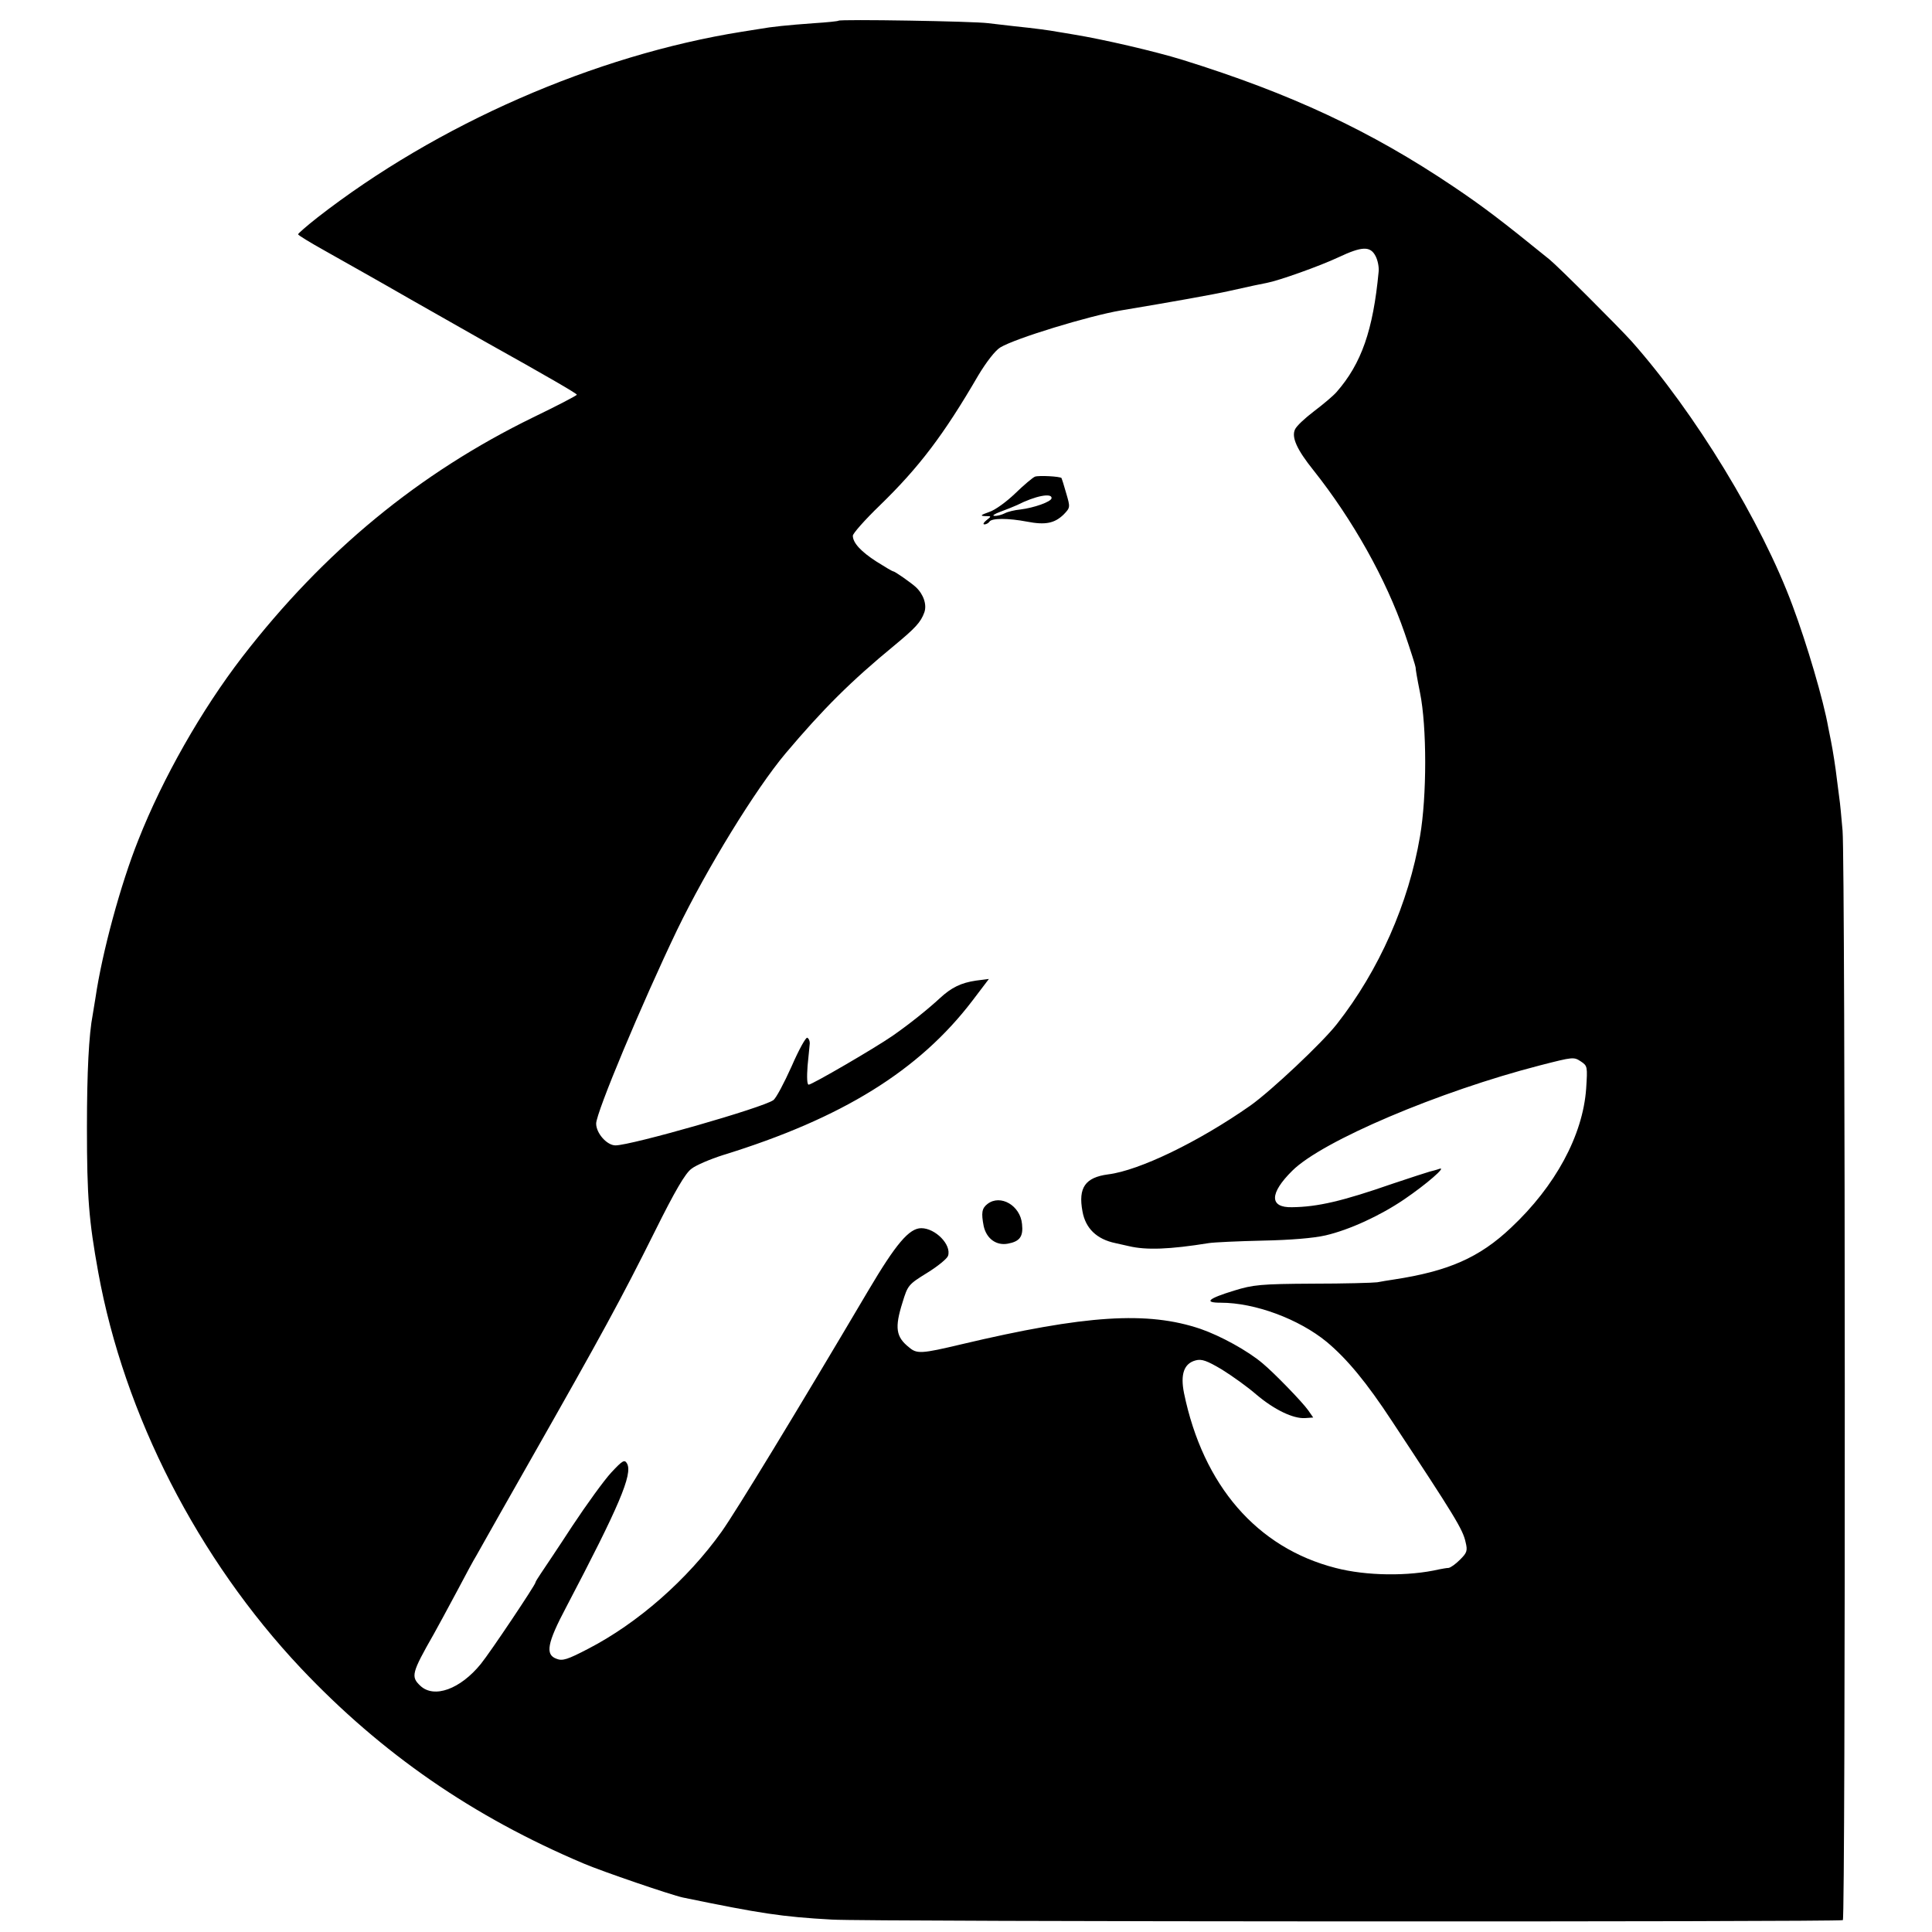 <?xml version="1.0" standalone="no"?>
<!DOCTYPE svg PUBLIC "-//W3C//DTD SVG 20010904//EN"
 "http://www.w3.org/TR/2001/REC-SVG-20010904/DTD/svg10.dtd">
<svg version="1.0" xmlns="http://www.w3.org/2000/svg"
 width="700pt" height="700pt" viewBox="0 0 700 700"
 preserveAspectRatio="xMidYMid meet">
<g transform="translate(0,700) scale(0.1,-0.1)"
fill="#000000" stroke="none">
<path d="M3038 6925 c-2 -2 -41 -6 -88 -9 -97 -7 -155 -13 -199 -21 -17 -3
-46 -7 -63 -10 -533 -85 -1104 -335 -1539 -674 -38 -30 -69 -57 -69 -60 0 -3
44 -30 98 -60 53 -30 194 -109 312 -177 118 -67 238 -135 266 -151 233 -130
334 -189 334 -193 0 -3 -71 -40 -158 -82 -414 -202 -758 -485 -1054 -868 -147
-191 -288 -438 -377 -664 -64 -160 -131 -407 -155 -571 -4 -23 -8 -50 -10 -61
-14 -72 -21 -208 -21 -409 0 -253 7 -337 41 -525 94 -517 361 -1038 734 -1434
293 -310 623 -538 1025 -708 68 -29 317 -114 359 -123 281 -58 359 -70 540
-80 121 -8 3651 -9 3663 -2 10 6 9 3827 -1 3947 -4 47 -9 101 -12 120 -2 19
-7 51 -9 70 -4 36 -14 100 -21 135 -2 11 -7 34 -10 50 -17 97 -77 301 -129
440 -112 303 -354 700 -584 959 -46 51 -265 270 -297 296 -175 142 -241 192
-348 264 -300 202 -589 337 -981 459 -100 31 -290 75 -395 92 -19 3 -46 8 -60
10 -27 5 -77 12 -155 20 -27 3 -70 8 -95 11 -51 7 -536 15 -542 9z m1946 -853
c8 -15 13 -41 11 -57 -20 -211 -62 -332 -152 -435 -12 -14 -49 -45 -82 -70
-33 -25 -64 -54 -69 -66 -13 -28 6 -72 67 -148 143 -180 263 -395 330 -589 22
-64 40 -121 40 -125 0 -7 5 -37 16 -92 25 -123 25 -375 0 -520 -41 -242 -148
-485 -301 -680 -52 -67 -239 -243 -314 -296 -187 -131 -402 -235 -515 -249
-83 -11 -109 -48 -93 -134 11 -62 52 -101 119 -115 13 -3 35 -8 49 -11 63 -15
147 -12 290 11 19 3 107 7 195 9 101 2 185 9 228 19 86 20 197 71 284 130 81
55 157 121 128 111 -11 -4 -27 -8 -35 -10 -8 -2 -69 -22 -135 -44 -181 -63
-271 -84 -364 -85 -82 -2 -82 50 1 132 108 108 533 288 898 382 121 31 122 31
148 14 24 -16 24 -19 19 -98 -12 -170 -112 -354 -272 -504 -115 -109 -228
-158 -425 -188 -19 -3 -46 -7 -60 -10 -14 -2 -119 -5 -234 -5 -188 -1 -216 -4
-284 -25 -95 -29 -112 -44 -49 -44 124 0 283 -59 384 -142 73 -61 144 -146
237 -288 227 -344 256 -391 266 -437 8 -32 5 -39 -20 -64 -16 -16 -34 -29 -42
-30 -7 0 -22 -3 -33 -5 -112 -26 -265 -24 -376 5 -285 73 -480 299 -549 633
-14 69 0 108 42 119 22 6 41 -1 95 -33 37 -23 93 -63 124 -90 66 -56 135 -89
178 -86 l29 2 -18 26 c-22 31 -124 136 -165 170 -54 46 -153 100 -225 125
-192 65 -416 51 -868 -56 -143 -34 -160 -35 -188 -11 -48 38 -53 71 -24 163
19 62 21 65 89 107 39 24 73 52 76 62 13 40 -46 100 -97 100 -44 0 -92 -57
-192 -226 -263 -445 -478 -798 -531 -873 -124 -174 -304 -332 -484 -425 -75
-39 -93 -45 -115 -36 -41 15 -34 56 36 188 191 364 241 481 220 519 -9 16 -16
12 -57 -32 -26 -28 -89 -115 -142 -195 -52 -80 -104 -157 -114 -172 -10 -15
-19 -29 -19 -32 0 -8 -163 -252 -198 -295 -74 -91 -169 -126 -219 -79 -35 33
-32 46 49 188 14 25 52 95 84 155 32 61 63 118 69 127 5 9 19 34 31 55 12 21
86 153 166 293 258 454 329 584 451 829 72 145 110 210 132 226 16 13 68 35
115 50 431 133 710 306 903 559 l60 79 -47 -6 c-54 -8 -89 -25 -131 -64 -41
-38 -109 -93 -171 -136 -65 -45 -292 -177 -304 -177 -6 0 -7 27 -4 68 4 37 7
74 8 82 0 8 -3 17 -9 20 -5 3 -31 -44 -57 -104 -27 -60 -56 -115 -66 -122 -36
-27 -515 -164 -572 -164 -31 0 -70 44 -70 79 0 40 166 436 293 701 109 225
284 510 393 640 136 161 236 261 394 391 76 63 96 84 109 120 10 28 -3 66 -31
92 -19 17 -76 57 -82 57 -3 0 -30 16 -60 35 -56 36 -86 68 -86 94 0 8 44 58
98 110 142 138 231 255 356 470 30 50 62 91 80 102 54 33 320 114 436 134 186
31 337 58 395 71 86 19 103 23 135 29 43 8 192 61 260 93 85 40 115 41 134 4z"/>
<path d="M3750 5273 c-8 -3 -40 -30 -71 -60 -31 -30 -73 -61 -95 -68 -31 -11
-34 -14 -15 -15 24 0 24 0 5 -15 -10 -8 -14 -15 -7 -15 6 0 15 5 18 10 8 13
68 13 136 0 67 -13 100 -6 133 26 24 25 24 26 9 77 -8 29 -16 53 -17 55 -6 6
-82 10 -96 5z m60 -78 c-1 -13 -64 -35 -113 -41 -21 -2 -46 -8 -57 -14 -10 -5
-27 -10 -37 -9 -10 0 0 7 22 15 22 8 49 19 60 24 67 34 127 45 125 25z"/>
<path d="M3578 2638 c-21 -16 -23 -33 -14 -80 10 -46 46 -72 88 -64 43 8 56
26 51 71 -6 67 -78 109 -125 73z"/>
</g>
</svg>
